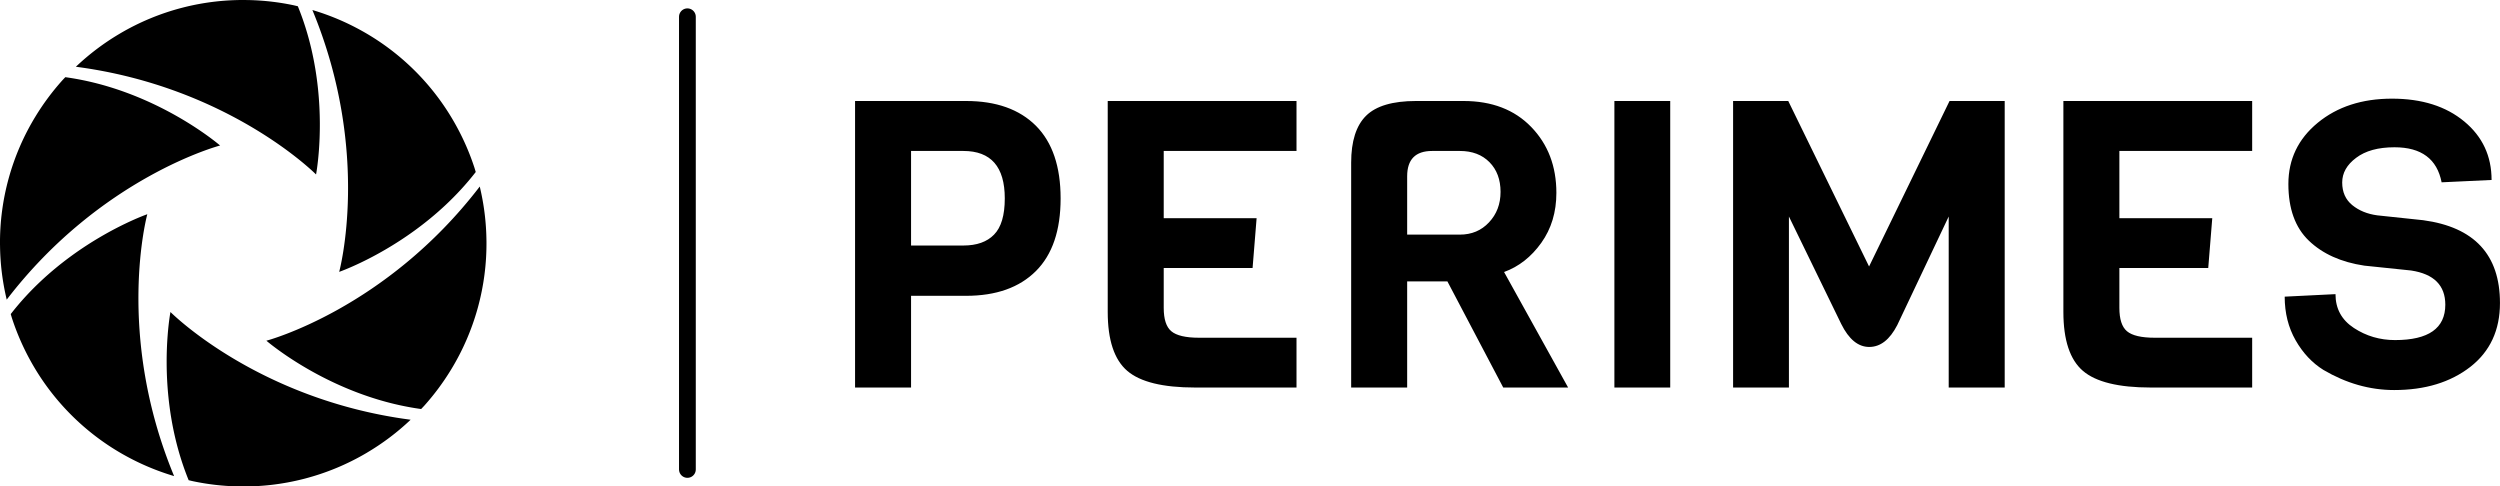 <?xml version="1.0" standalone="no"?>
<svg xmlns="http://www.w3.org/2000/svg" viewBox="0 0 149.112 29" width="149.112" height="29"><g fill="#000000" color="#000000" transform="translate(0, 0) scale(0.558)"><svg width="52.0" height="52.0" x="0.0" y="0.0" viewBox="0 0 52 52"><path fill="currentColor" fill-rule="evenodd" d="M18.22 33.35s9.278 9.366 25.673 11.515a26.024 26.024 0 0 1-4.652 3.512l-.054.034a25.875 25.875 0 0 1-13.82 3.58 26.054 26.054 0 0 1-4.701-.545c-.167-.035-.333-.078-.5-.116-2.487-6.099-2.5-12.173-2.247-15.465.12-1.574.301-2.515.301-2.515zM15.745 22.9S12.273 35.616 18.61 50.89a26.12 26.12 0 0 1-5.368-2.273l-.055-.03A25.865 25.865 0 0 1 3.175 38.408a26.147 26.147 0 0 1-1.878-4.343c-.054-.163-.099-.328-.15-.492 4.038-5.202 9.293-8.25 12.27-9.678 1.423-.683 2.328-.997 2.328-.997zm35.536-2.96c.445 1.86.695 3.795.716 5.786l.002.064a25.868 25.868 0 0 1-3.81 13.76 26.134 26.134 0 0 1-2.821 3.797c-.115.127-.235.249-.352.374-6.524-.895-11.79-3.921-14.516-5.786-1.302-.892-2.026-1.517-2.026-1.517S41.223 33.065 51.28 19.94zM6.983 8.25c6.525.895 11.792 3.922 14.517 5.786 1.302.89 2.026 1.517 2.026 1.517S10.778 18.904.718 32.028a26.047 26.047 0 0 1-.715-5.784L0 26.181A25.871 25.871 0 0 1 3.81 12.42a26.18 26.18 0 0 1 2.822-3.797c.114-.128.235-.25.351-.375zM33.39 1.07a26.021 26.021 0 0 1 5.368 2.272l.055.03a25.864 25.864 0 0 1 10.012 10.18 25.98 25.98 0 0 1 1.878 4.342c.053.163.098.327.149.492-4.038 5.203-9.292 8.25-12.27 9.678-1.422.682-2.327.997-2.327.997s3.471-12.719-2.865-27.991zM26.134 0l.503.007c1.582.04 3.157.221 4.7.545.167.036.333.079.5.117 2.487 6.098 2.499 12.172 2.247 15.465-.12 1.573-.301 2.515-.301 2.515S24.506 9.283 8.11 7.135a26.1 26.1 0 0 1 4.651-3.513c.019-.01.036-.023.055-.033A25.877 25.877 0 0 1 26.637.009z"></path></svg></g><line x1="41" y1="1" x2="41" y2="28" stroke="#000000" stroke-linecap="round"></line><path fill="#000000" fill-rule="nonzero" d="M10.79 1.62Q12.26 3.10 12.26 5.95Q12.26 8.81 10.79 10.28Q9.31 11.76 6.62 11.76L6.62 11.76L3.34 11.76L3.34 17.23L0 17.23L0 0.14L6.62 0.14Q9.31 0.14 10.79 1.62ZM8.93 5.95L8.93 5.95Q8.93 3.12 6.46 3.12L6.46 3.12L3.34 3.12L3.34 8.76L6.46 8.76Q7.66 8.76 8.29 8.11Q8.93 7.46 8.93 5.95ZM26.33 14.26L26.33 17.23L20.28 17.23Q17.40 17.23 16.24 16.24Q15.07 15.24 15.07 12.72L15.07 12.72L15.07 0.14L26.33 0.14L26.33 3.12L18.41 3.12L18.41 7.13L23.95 7.13L23.71 10.10L18.41 10.10L18.41 12.48Q18.41 13.49 18.86 13.87Q19.32 14.26 20.52 14.26L20.52 14.26L26.33 14.26ZM38.71 10.34L42.53 17.23L38.66 17.23L35.33 10.90L32.93 10.90L32.93 17.23L29.59 17.23L29.59 3.82Q29.59 1.90 30.48 1.02Q31.37 0.14 33.46 0.14L33.46 0.14L36.29 0.14Q38.83 0.14 40.33 1.69Q41.83 3.24 41.83 5.62L41.83 5.62Q41.83 7.34 40.93 8.60Q40.03 9.86 38.71 10.34L38.71 10.34ZM36.07 8.11Q37.13 8.11 37.81 7.38Q38.50 6.65 38.50 5.56Q38.50 4.46 37.84 3.79Q37.18 3.12 36.07 3.12L36.07 3.12L34.42 3.12Q32.93 3.12 32.93 4.63L32.93 4.63L32.93 8.11L36.07 8.11ZM48.62 0.14L48.62 17.23L45.29 17.23L45.29 0.14L48.62 0.14ZM65.23 17.23L65.23 7.03L62.16 13.51Q61.49 14.81 60.49 14.81Q59.50 14.81 58.82 13.44L58.82 13.44L55.70 7.03L55.70 17.23L52.37 17.23L52.37 0.14L55.66 0.14L60.48 10.01L65.28 0.14L68.57 0.14L68.57 17.23L65.23 17.23ZM83.33 14.26L83.33 17.23L77.28 17.23Q74.40 17.23 73.24 16.24Q72.07 15.24 72.07 12.72L72.07 12.72L72.07 0.14L83.33 0.14L83.33 3.12L75.41 3.12L75.41 7.13L80.95 7.13L80.71 10.10L75.41 10.10L75.41 12.48Q75.41 13.49 75.86 13.87Q76.32 14.26 77.52 14.26L77.52 14.26L83.33 14.26ZM98.11 12.19L98.11 12.19Q98.11 14.62 96.34 16.00Q94.56 17.38 91.80 17.38L91.80 17.38Q89.62 17.38 87.58 16.18L87.58 16.18Q86.57 15.55 85.92 14.41Q85.27 13.27 85.27 11.81L85.27 11.81L88.30 11.66Q88.30 12.96 89.40 13.68Q90.50 14.40 91.85 14.40L91.85 14.40Q94.85 14.40 94.85 12.29L94.85 12.29Q94.85 10.56 92.81 10.25L92.81 10.25L90.02 9.96Q87.94 9.65 86.71 8.47Q85.49 7.30 85.49 5.09Q85.49 2.88 87.24 1.44Q88.99 0 91.67 0Q94.34 0 95.98 1.36Q97.61 2.71 97.61 4.85L97.61 4.85L94.63 4.99Q94.22 2.90 91.82 2.90L91.82 2.90Q90.36 2.90 89.53 3.53Q88.70 4.15 88.70 5.00Q88.70 5.86 89.30 6.35Q89.90 6.84 90.79 6.96L90.79 6.96L93.53 7.25Q98.11 7.87 98.11 12.19Z" transform="translate(51, 5.884)"></path></svg>